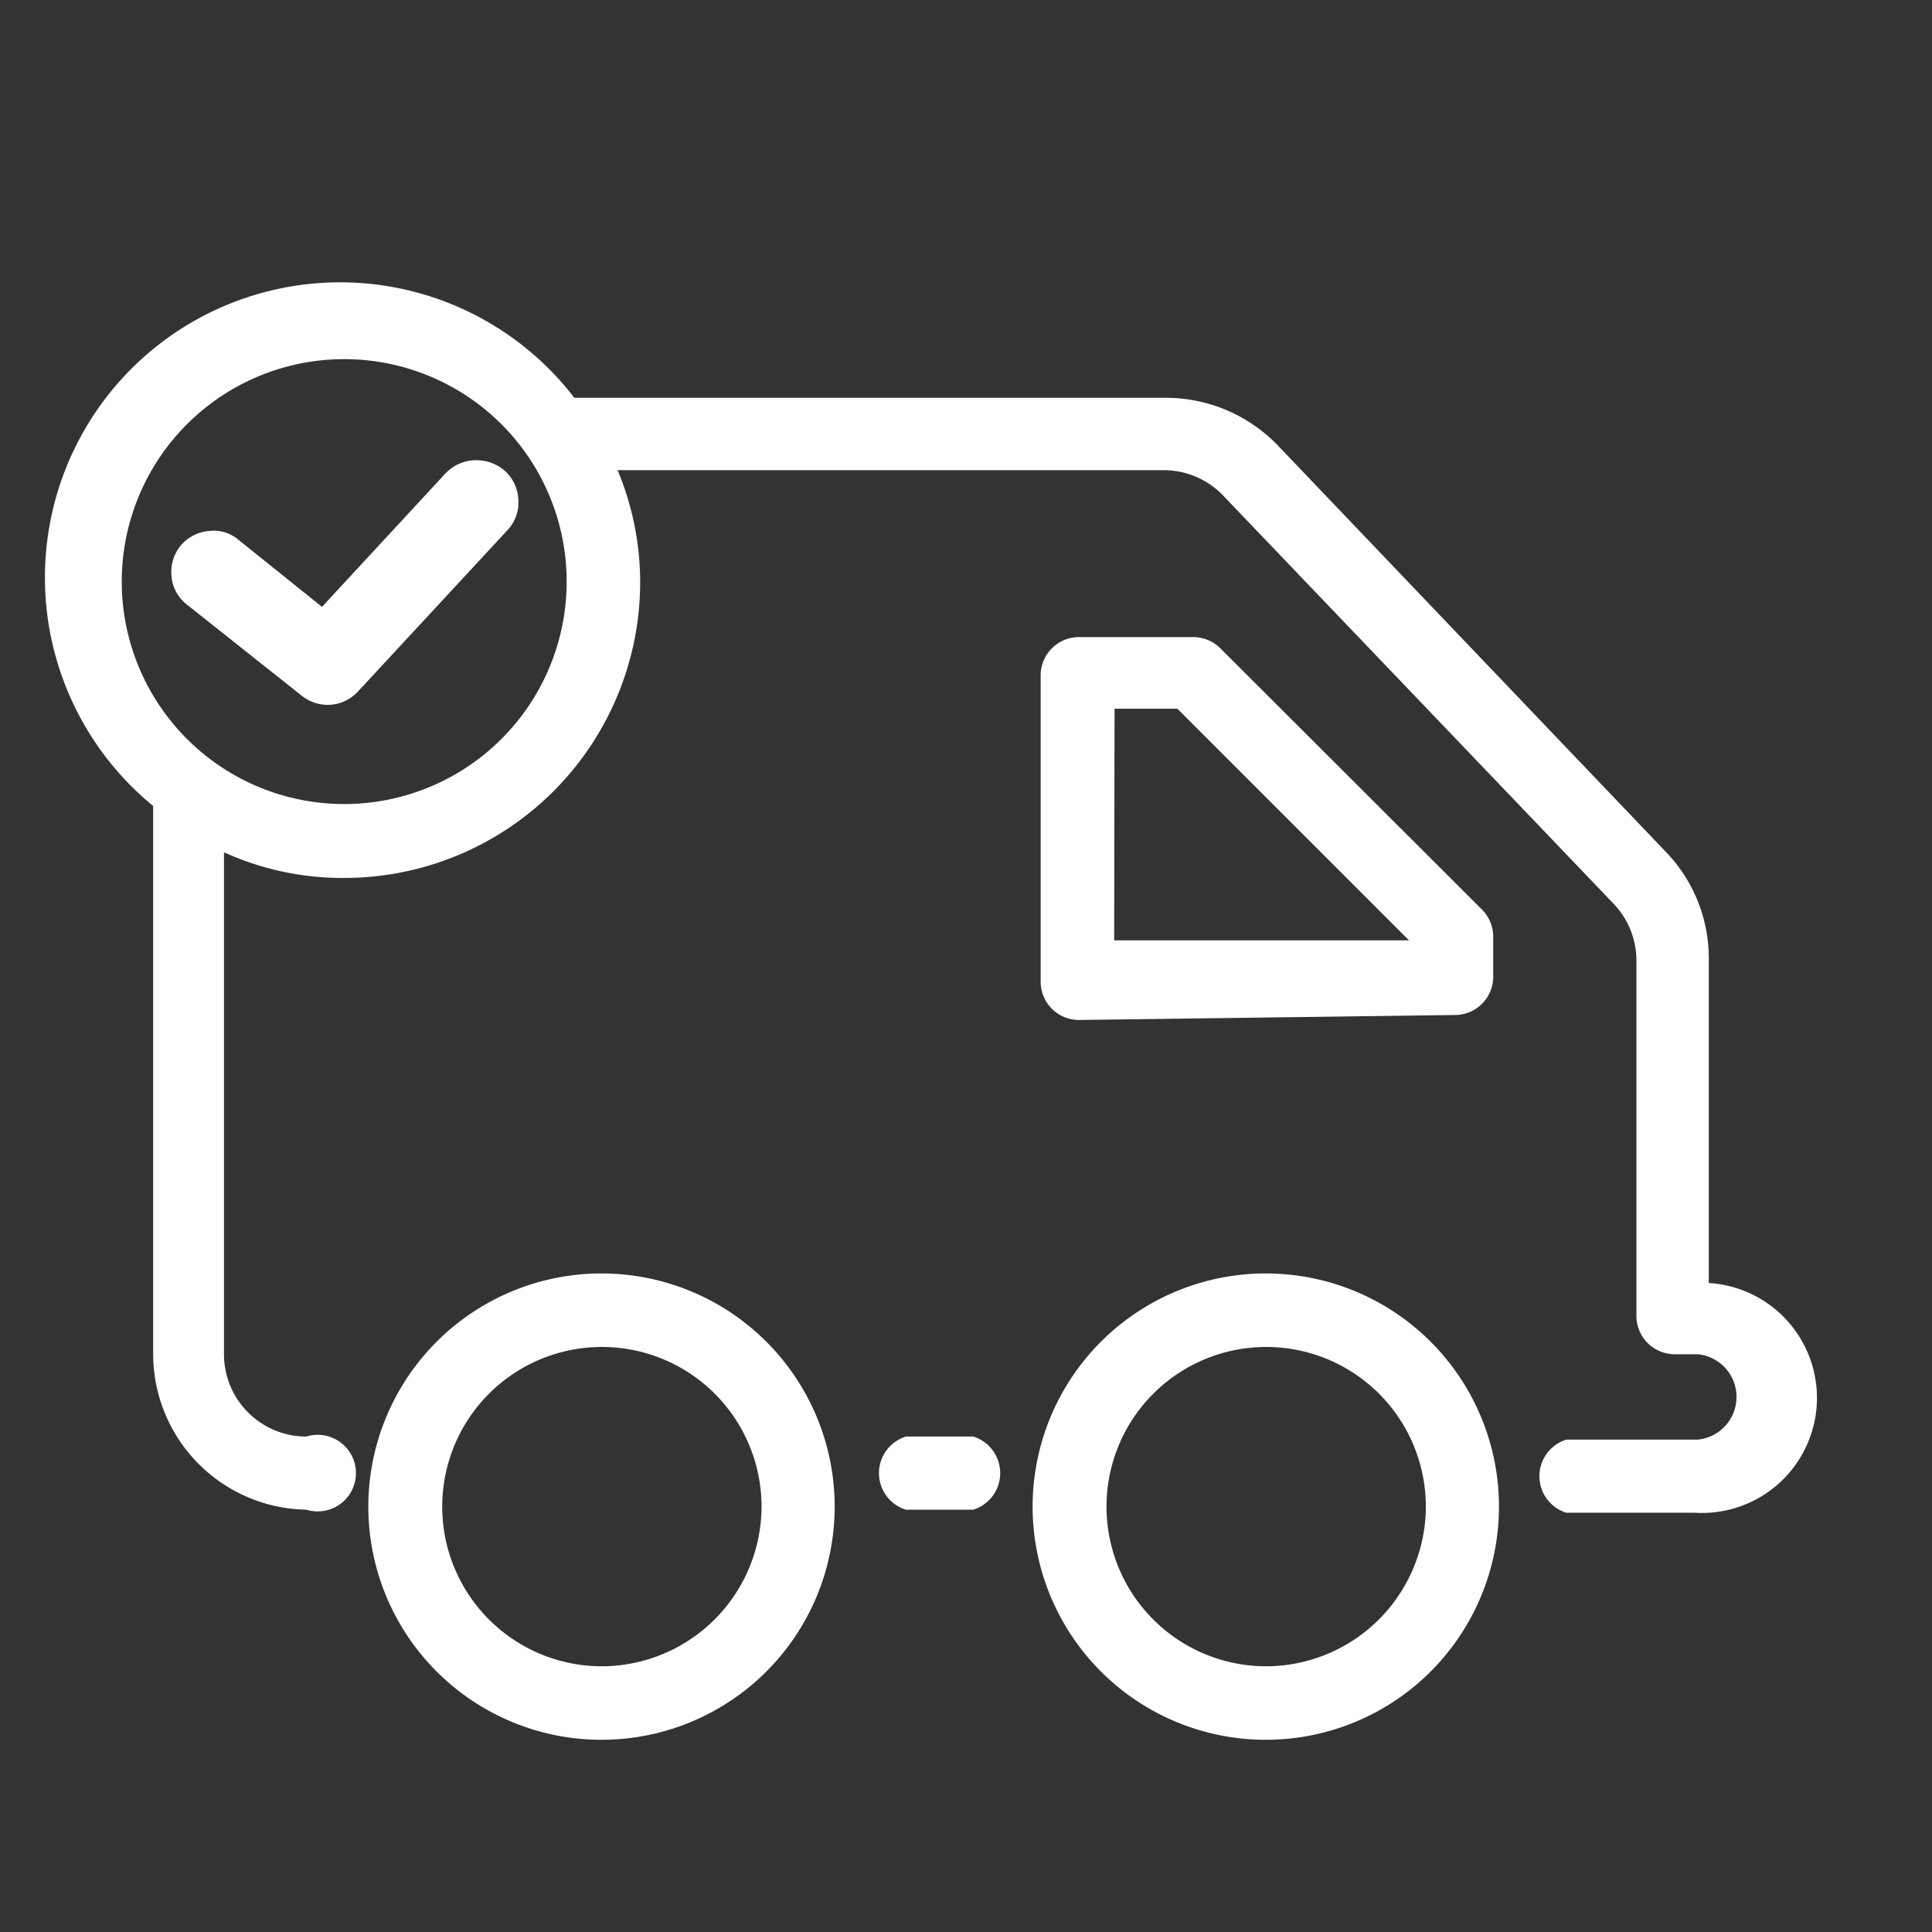 <svg id="Layer_1" data-name="Layer 1" xmlns="http://www.w3.org/2000/svg" viewBox="0 0 50.46 50.46"><rect x="0" y="0" width="50.46" height="50.46" fill="#333333" stroke="none"/><defs><style>.cls-1{fill:#ffffff;}</style></defs><title>vehiculo autorizado 01</title><path class="cls-1" d="M38,26.51a1,1,0,0,0,1-1V24.45a1,1,0,0,0-.28-.68l-6.86-6.85a1,1,0,0,0-.68-.28h-3a1,1,0,0,0-1,1v8a1,1,0,0,0,1,1Zm-8.89-8h1.64l6.05,6.05H29.1Z"/><path class="cls-1" d="M25.42,37.52H23.66a1,1,0,0,0,0,1.91h1.76a1,1,0,0,0,0-1.91Z"/><path class="cls-1" d="M44.63,33.4l0-8.4a4,4,0,0,0-1.13-2.76L33.38,11.64a4.06,4.06,0,0,0-2.94-1.25H15A7.71,7.71,0,1,0,4,21.05V35.37A4.07,4.07,0,0,0,8,39.43a1,1,0,1,0,0-1.91,2.15,2.15,0,0,1-2.15-2.15V22.26A7.48,7.48,0,0,0,9,22.93a7.73,7.73,0,0,0,7.72-7.72,7.59,7.59,0,0,0-.59-2.93l14.32,0A2.16,2.16,0,0,1,32,13l10.14,10.6a2.15,2.15,0,0,1,.6,1.45l0,9.32a1,1,0,0,0,1,1h.6a1.12,1.12,0,0,1,0,2.23H40.91a1,1,0,0,0,0,1.91h3.36a3,3,0,0,0,.36-6ZM9,21a5.81,5.81,0,1,1,5.8-5.81A5.81,5.81,0,0,1,9,21Z"/><path class="cls-1" d="M15.72,33.26a6.09,6.09,0,1,0,6.08,6.09A6.09,6.09,0,0,0,15.72,33.26Zm0,10.26a4.17,4.17,0,1,1,4.17-4.17A4.18,4.18,0,0,1,15.72,43.52Z"/><path class="cls-1" d="M33.07,33.26a6.09,6.09,0,1,0,6.08,6.09A6.09,6.09,0,0,0,33.07,33.26Zm0,10.26a4.17,4.17,0,1,1,4.17-4.17A4.18,4.18,0,0,1,33.07,43.52Z"/><path class="cls-1" d="M11.63,12.37,8.41,15.85,6.23,14.1a1,1,0,0,0-.79-.23,1.08,1.08,0,0,0-.73.39,1.1,1.1,0,0,0-.23.8,1.05,1.05,0,0,0,.4.73l3,2.38a1.1,1.1,0,0,0,.68.24,1.08,1.08,0,0,0,.79-.35l3.91-4.22a1.05,1.05,0,0,0,.28-.77,1.09,1.09,0,0,0-.34-.76,1.13,1.13,0,0,0-.78-.29A1.1,1.1,0,0,0,11.63,12.37Z"/></svg>

